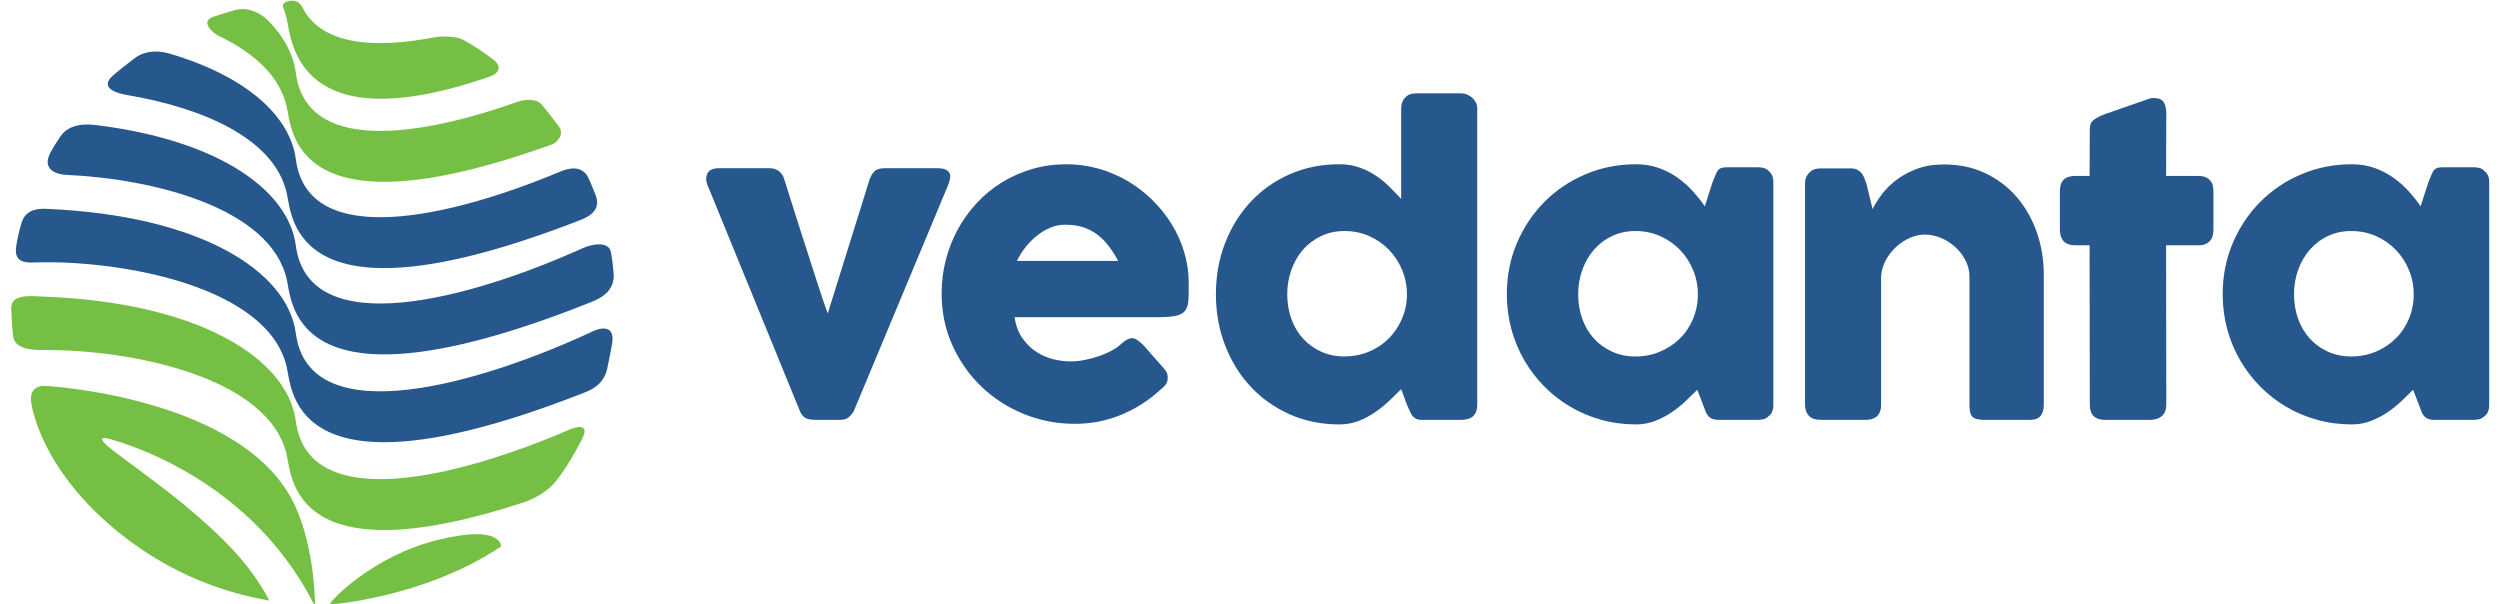 <svg xmlns:dc="http://purl.org/dc/elements/1.1/" xmlns:cc="http://creativecommons.org/ns#" xmlns:rdf="http://www.w3.org/1999/02/22-rdf-syntax-ns#" xmlns:svg="http://www.w3.org/2000/svg" xmlns="http://www.w3.org/2000/svg" version="1.1" id="svg3708" viewBox="0 0 335.853 81.855" height="50px" width="207px">
  <defs id="defs3710"/>
  <g transform="translate(-18.729,-442.734)" id="layer1">
    <g transform="matrix(1.529,0,0,1.529,-9.904,-234.113)" id="g3780">
      <g id="g138" transform="matrix(1.25,0,0,-1.25,80.562,459.325)">
        <path d="M 0,0 C -0.187,0.384 -0.223,0.712 -0.105,0.984 0.012,1.255 0.29,1.391 0.731,1.391 l 3.597,0 c 0.244,0 0.457,-0.065 0.64,-0.197 C 5.151,1.063 5.279,0.876 5.354,0.632 5.514,0.136 5.689,-0.422 5.881,-1.04 6.073,-1.658 6.275,-2.293 6.486,-2.944 6.696,-3.596 6.905,-4.242 7.111,-4.884 7.317,-5.525 7.507,-6.116 7.68,-6.654 7.854,-7.193 8.008,-7.662 8.144,-8.06 8.28,-8.458 8.381,-8.741 8.446,-8.91 l 2.979,9.542 c 0.122,0.3 0.261,0.501 0.415,0.605 0.155,0.103 0.372,0.154 0.654,0.154 l 3.696,0 c 0.271,0 0.477,-0.033 0.618,-0.098 0.14,-0.066 0.234,-0.155 0.281,-0.267 0.047,-0.113 0.056,-0.242 0.028,-0.387 -0.028,-0.145 -0.075,-0.297 -0.14,-0.456 l -6.69,-16.035 c -0.103,-0.169 -0.225,-0.312 -0.365,-0.429 -0.141,-0.117 -0.352,-0.176 -0.633,-0.176 l -1.672,0 c -0.375,0 -0.639,0.054 -0.794,0.162 -0.155,0.108 -0.269,0.255 -0.344,0.443 L 0,0 Z" style="fill:#26588d;fill-opacity:1;fill-rule:nonzero;stroke:none" id="path140"/>
      </g>
      <g id="g142" transform="matrix(1.25,0,0,-1.25,120.61,477.225)">
        <path d="m 0,0 c -0.825,-0.759 -1.752,-1.352 -2.783,-1.778 -1.03,-0.426 -2.122,-0.639 -3.274,-0.639 -1.284,0 -2.497,0.234 -3.64,0.702 -1.143,0.469 -2.145,1.118 -3.007,1.947 -0.862,0.829 -1.546,1.806 -2.052,2.93 -0.506,1.124 -0.759,2.347 -0.759,3.668 0,0.824 0.101,1.623 0.302,2.396 0.201,0.773 0.487,1.497 0.857,2.171 0.37,0.675 0.82,1.295 1.35,1.862 0.529,0.567 1.121,1.052 1.777,1.455 0.656,0.403 1.368,0.717 2.136,0.942 0.768,0.224 1.579,0.337 2.432,0.337 0.777,0 1.532,-0.103 2.262,-0.309 0.731,-0.207 1.417,-0.497 2.059,-0.872 0.642,-0.375 1.23,-0.824 1.764,-1.349 0.534,-0.525 0.993,-1.098 1.377,-1.721 C 1.185,11.118 1.483,10.453 1.693,9.746 1.904,9.039 2.01,8.31 2.01,7.561 2.01,7.073 2.003,6.675 1.989,6.366 1.974,6.057 1.902,5.811 1.771,5.628 1.639,5.446 1.421,5.319 1.117,5.249 0.813,5.179 0.365,5.144 -0.225,5.144 l -10.118,0 c 0.093,-0.6 0.283,-1.102 0.569,-1.504 0.285,-0.403 0.616,-0.724 0.991,-0.963 0.374,-0.239 0.772,-0.41 1.194,-0.513 0.422,-0.103 0.82,-0.154 1.195,-0.154 0.337,0 0.683,0.035 1.04,0.105 0.356,0.07 0.7,0.164 1.033,0.281 0.332,0.117 0.637,0.253 0.913,0.408 0.276,0.154 0.499,0.316 0.668,0.485 0.149,0.121 0.278,0.212 0.386,0.273 0.108,0.061 0.223,0.092 0.344,0.092 0.122,0 0.246,-0.042 0.373,-0.127 0.126,-0.084 0.269,-0.206 0.428,-0.365 L 0.281,1.476 C 0.384,1.354 0.45,1.244 0.478,1.145 0.506,1.047 0.52,0.946 0.52,0.843 0.52,0.656 0.468,0.494 0.365,0.358 0.262,0.222 0.141,0.103 0,0 m -6.76,11.706 c -0.365,0 -0.719,-0.072 -1.061,-0.217 -0.342,-0.146 -0.663,-0.34 -0.962,-0.584 -0.3,-0.243 -0.57,-0.52 -0.809,-0.829 -0.238,-0.309 -0.433,-0.623 -0.583,-0.941 l 7.182,0 c -0.197,0.365 -0.41,0.702 -0.64,1.011 -0.229,0.31 -0.492,0.581 -0.787,0.816 -0.295,0.234 -0.632,0.416 -1.012,0.548 -0.379,0.131 -0.822,0.196 -1.328,0.196" style="fill:#26588d;fill-opacity:1;fill-rule:nonzero;stroke:none" id="path144"/>
      </g>
      <g id="g146" transform="matrix(1.25,0,0,-1.25,141.957,477.173)">
        <path d="m 0,0 c -0.253,-0.253 -0.532,-0.525 -0.836,-0.815 -0.305,-0.29 -0.64,-0.562 -1.005,-0.815 -0.366,-0.253 -0.759,-0.462 -1.181,-0.626 -0.421,-0.163 -0.876,-0.245 -1.363,-0.245 -1.274,0 -2.448,0.238 -3.52,0.716 -1.073,0.478 -1.996,1.132 -2.769,1.961 -0.773,0.829 -1.377,1.806 -1.813,2.93 -0.435,1.124 -0.653,2.333 -0.653,3.626 0,1.302 0.218,2.513 0.653,3.632 0.436,1.12 1.04,2.094 1.813,2.924 0.773,0.829 1.696,1.48 2.769,1.953 1.072,0.473 2.246,0.71 3.52,0.71 0.515,0 0.986,-0.075 1.413,-0.225 0.426,-0.15 0.815,-0.342 1.166,-0.576 0.351,-0.235 0.675,-0.499 0.97,-0.794 0.295,-0.295 0.574,-0.583 0.836,-0.865 l 0,6.423 c 0,0.3 0.091,0.552 0.274,0.759 0.183,0.206 0.457,0.309 0.822,0.309 l 3.162,0 c 0.122,0 0.251,-0.026 0.387,-0.077 0.135,-0.052 0.26,-0.125 0.372,-0.218 0.112,-0.094 0.204,-0.207 0.274,-0.338 0.07,-0.131 0.105,-0.276 0.105,-0.435 l 0,-21.01 c 0,-0.722 -0.379,-1.082 -1.138,-1.082 l -2.754,0 c -0.188,0 -0.333,0.023 -0.436,0.07 -0.103,0.047 -0.19,0.115 -0.26,0.204 -0.07,0.089 -0.133,0.201 -0.19,0.337 -0.056,0.136 -0.126,0.293 -0.211,0.471 L 0,0 Z m -8.081,6.732 c 0,-0.619 0.096,-1.197 0.288,-1.736 0.192,-0.539 0.466,-1.005 0.822,-1.398 0.356,-0.394 0.785,-0.705 1.286,-0.935 0.501,-0.229 1.056,-0.344 1.666,-0.344 0.599,0 1.164,0.108 1.693,0.323 0.529,0.215 0.991,0.513 1.384,0.892 0.394,0.38 0.71,0.827 0.949,1.343 0.239,0.515 0.372,1.068 0.4,1.658 l 0,0.197 c 0,0.599 -0.112,1.171 -0.337,1.714 -0.225,0.544 -0.536,1.021 -0.934,1.434 -0.399,0.412 -0.867,0.737 -1.406,0.976 -0.539,0.239 -1.122,0.359 -1.749,0.359 -0.61,0 -1.165,-0.12 -1.666,-0.359 C -6.186,10.617 -6.615,10.292 -6.971,9.88 -7.327,9.467 -7.601,8.99 -7.793,8.446 -7.985,7.903 -8.081,7.331 -8.081,6.732" style="fill:#26588d;fill-opacity:1;fill-rule:nonzero;stroke:none" id="path148"/>
      </g>
      <g id="g150" transform="matrix(1.25,0,0,-1.25,174.952,478.596)">
        <path d="M 0,0 C 0,-0.159 -0.028,-0.312 -0.084,-0.457 -0.14,-0.602 -0.234,-0.717 -0.365,-0.801 -0.469,-0.904 -0.59,-0.97 -0.731,-0.998 -0.871,-1.026 -0.993,-1.04 -1.096,-1.04 l -2.768,0 c -0.197,0 -0.357,0.026 -0.478,0.077 -0.122,0.052 -0.221,0.124 -0.295,0.218 -0.076,0.094 -0.139,0.209 -0.19,0.344 -0.052,0.136 -0.106,0.284 -0.162,0.443 L -5.397,1.096 C -5.649,0.843 -5.926,0.574 -6.225,0.288 c -0.3,-0.286 -0.631,-0.55 -0.991,-0.794 -0.361,-0.244 -0.752,-0.447 -1.174,-0.611 -0.421,-0.164 -0.871,-0.246 -1.349,-0.246 -0.853,0 -1.67,0.108 -2.452,0.323 -0.783,0.215 -1.513,0.522 -2.193,0.921 -0.679,0.398 -1.295,0.875 -1.848,1.433 -0.552,0.557 -1.028,1.178 -1.426,1.862 -0.398,0.684 -0.705,1.422 -0.921,2.213 -0.215,0.792 -0.323,1.619 -0.323,2.481 0,1.302 0.239,2.513 0.717,3.633 0.478,1.119 1.129,2.094 1.953,2.923 0.825,0.829 1.794,1.48 2.91,1.953 1.114,0.473 2.309,0.71 3.583,0.71 0.581,0 1.115,-0.087 1.602,-0.26 0.487,-0.173 0.93,-0.401 1.328,-0.682 0.398,-0.281 0.759,-0.599 1.082,-0.955 0.323,-0.356 0.612,-0.717 0.865,-1.082 l 0.548,1.7 c 0.093,0.234 0.17,0.424 0.232,0.569 0.06,0.145 0.126,0.253 0.196,0.323 0.07,0.071 0.157,0.118 0.26,0.141 0.103,0.023 0.248,0.035 0.436,0.035 l 2.094,0 c 0.103,0 0.225,-0.014 0.365,-0.042 0.141,-0.028 0.262,-0.094 0.366,-0.197 0.131,-0.103 0.225,-0.22 0.281,-0.351 C -0.028,16.157 0,16.007 0,15.838 L 0,0 Z m -13.843,7.87 c 0,-0.619 0.096,-1.197 0.288,-1.736 0.192,-0.538 0.466,-1.005 0.823,-1.398 0.356,-0.394 0.784,-0.705 1.286,-0.935 0.501,-0.229 1.056,-0.344 1.665,-0.344 0.627,0 1.211,0.115 1.75,0.344 0.538,0.23 1.007,0.541 1.405,0.935 0.398,0.393 0.71,0.86 0.934,1.398 0.225,0.539 0.338,1.117 0.338,1.736 0,0.599 -0.113,1.171 -0.338,1.714 -0.224,0.544 -0.536,1.022 -0.934,1.434 -0.398,0.412 -0.867,0.738 -1.405,0.977 -0.539,0.238 -1.123,0.358 -1.75,0.358 -0.609,0 -1.164,-0.12 -1.665,-0.358 -0.502,-0.239 -0.93,-0.565 -1.286,-0.977 -0.357,-0.412 -0.631,-0.89 -0.823,-1.434 -0.192,-0.543 -0.288,-1.115 -0.288,-1.714" style="fill:#26588d;fill-opacity:1;fill-rule:nonzero;stroke:none" id="path152"/>
      </g>
      <g id="g154" transform="matrix(1.25,0,0,-1.25,178.216,457.9)">
        <path d="m 0,0 c 0.122,0.103 0.251,0.169 0.387,0.197 0.135,0.028 0.264,0.042 0.386,0.042 l 2.122,0 c 0.169,0 0.314,-0.031 0.436,-0.091 0.121,-0.061 0.225,-0.143 0.309,-0.246 0.084,-0.103 0.152,-0.22 0.204,-0.351 0.051,-0.13 0.1,-0.266 0.147,-0.406 l 0.436,-1.794 c 0.141,0.29 0.344,0.619 0.611,0.988 0.267,0.369 0.607,0.715 1.019,1.037 0.412,0.323 0.902,0.594 1.469,0.813 0.566,0.22 1.224,0.329 1.974,0.329 1.068,0 2.038,-0.205 2.909,-0.616 0.872,-0.411 1.614,-0.972 2.228,-1.682 0.613,-0.71 1.089,-1.54 1.426,-2.489 0.338,-0.95 0.506,-1.963 0.506,-3.04 l 0,-9.205 c 0,-0.356 -0.077,-0.626 -0.232,-0.808 -0.154,-0.183 -0.4,-0.274 -0.738,-0.274 l -3.246,0 c -0.403,0 -0.679,0.067 -0.829,0.203 -0.15,0.136 -0.225,0.401 -0.225,0.794 l 0,9.149 c 0,0.403 -0.091,0.785 -0.274,1.146 -0.183,0.36 -0.424,0.679 -0.724,0.955 -0.3,0.276 -0.639,0.494 -1.019,0.654 -0.379,0.159 -0.765,0.239 -1.159,0.239 -0.337,0 -0.681,-0.076 -1.033,-0.225 C 6.739,-4.831 6.415,-5.04 6.12,-5.307 5.825,-5.574 5.577,-5.888 5.376,-6.248 5.174,-6.609 5.059,-7 5.031,-7.422 l 0,-9.134 c 0,-0.16 -0.03,-0.319 -0.091,-0.478 -0.061,-0.16 -0.152,-0.281 -0.274,-0.366 -0.122,-0.075 -0.237,-0.126 -0.344,-0.154 -0.108,-0.028 -0.232,-0.042 -0.373,-0.042 l -3.176,0 c -0.403,0 -0.693,0.098 -0.871,0.295 -0.178,0.196 -0.267,0.459 -0.267,0.787 l 0,15.715 c 0,0.178 0.039,0.341 0.119,0.491 0.08,0.149 0.19,0.266 0.33,0.35 L 0,0 Z" style="fill:#26588d;fill-opacity:1;fill-rule:nonzero;stroke:none" id="path156"/>
      </g>
      <g id="g158" transform="matrix(1.25,0,0,-1.25,203.006,454.108)">
        <path d="M 0,0 C 0,0.29 0.096,0.508 0.288,0.654 0.48,0.799 0.754,0.937 1.11,1.068 l 3.191,1.11 c 0.046,0.009 0.091,0.014 0.133,0.014 l 0.119,0 C 4.9,2.192 5.132,2.092 5.249,1.89 5.366,1.689 5.425,1.424 5.425,1.096 l -0.014,-4.427 2.347,0 c 0.299,0 0.543,-0.089 0.73,-0.267 0.188,-0.178 0.281,-0.445 0.281,-0.801 l 0,-2.712 c 0,-0.394 -0.093,-0.682 -0.281,-0.864 -0.187,-0.183 -0.431,-0.274 -0.73,-0.274 l -2.347,0 0.014,-11.299 c 0,-0.356 -0.104,-0.626 -0.31,-0.808 -0.206,-0.183 -0.491,-0.274 -0.857,-0.274 l -3.176,0 C 0.361,-20.63 0,-20.27 0,-19.548 l -0.014,11.299 -1.026,0 c -0.722,0 -1.082,0.379 -1.082,1.138 l 0,2.712 c 0,0.712 0.36,1.068 1.082,1.068 l 1.026,0 L 0,0 Z" style="fill:#26588d;fill-opacity:1;fill-rule:nonzero;stroke:none" id="path160"/>
      </g>
      <g id="g162" transform="matrix(1.25,0,0,-1.25,238.414,478.596)">
        <path d="M 0,0 C 0,-0.159 -0.028,-0.312 -0.084,-0.457 -0.14,-0.602 -0.234,-0.717 -0.365,-0.801 -0.469,-0.904 -0.59,-0.97 -0.731,-0.998 -0.871,-1.026 -0.993,-1.04 -1.096,-1.04 l -2.769,0 c -0.196,0 -0.356,0.026 -0.477,0.077 -0.122,0.052 -0.221,0.124 -0.296,0.218 -0.075,0.094 -0.138,0.209 -0.189,0.344 -0.052,0.136 -0.106,0.284 -0.162,0.443 L -5.397,1.096 C -5.649,0.843 -5.926,0.574 -6.226,0.288 c -0.299,-0.286 -0.63,-0.55 -0.99,-0.794 -0.361,-0.244 -0.752,-0.447 -1.174,-0.611 -0.421,-0.164 -0.871,-0.246 -1.349,-0.246 -0.853,0 -1.67,0.108 -2.452,0.323 -0.783,0.215 -1.513,0.522 -2.193,0.921 -0.679,0.398 -1.295,0.875 -1.848,1.433 -0.552,0.557 -1.028,1.178 -1.426,1.862 -0.398,0.684 -0.705,1.422 -0.921,2.213 -0.215,0.792 -0.323,1.619 -0.323,2.481 0,1.302 0.239,2.513 0.717,3.633 0.478,1.119 1.129,2.094 1.953,2.923 0.825,0.829 1.794,1.48 2.91,1.953 1.114,0.473 2.309,0.71 3.583,0.71 0.581,0 1.115,-0.087 1.602,-0.26 0.487,-0.173 0.93,-0.401 1.328,-0.682 0.398,-0.281 0.759,-0.599 1.082,-0.955 0.323,-0.356 0.612,-0.717 0.865,-1.082 l 0.548,1.7 c 0.093,0.234 0.17,0.424 0.232,0.569 0.06,0.145 0.126,0.253 0.196,0.323 0.07,0.071 0.157,0.118 0.26,0.141 0.103,0.023 0.248,0.035 0.436,0.035 l 2.094,0 c 0.103,0 0.225,-0.014 0.365,-0.042 0.141,-0.028 0.262,-0.094 0.366,-0.197 0.131,-0.103 0.225,-0.22 0.281,-0.351 C -0.028,16.157 0,16.007 0,15.838 L 0,0 Z m -13.843,7.87 c 0,-0.619 0.096,-1.197 0.288,-1.736 0.192,-0.538 0.466,-1.005 0.823,-1.398 0.356,-0.394 0.784,-0.705 1.286,-0.935 0.501,-0.229 1.056,-0.344 1.665,-0.344 0.627,0 1.211,0.115 1.75,0.344 0.538,0.23 1.007,0.541 1.405,0.935 0.398,0.393 0.71,0.86 0.934,1.398 0.225,0.539 0.338,1.117 0.338,1.736 0,0.599 -0.113,1.171 -0.338,1.714 -0.224,0.544 -0.536,1.022 -0.934,1.434 -0.398,0.412 -0.867,0.738 -1.405,0.977 -0.539,0.238 -1.123,0.358 -1.75,0.358 -0.609,0 -1.164,-0.12 -1.665,-0.358 -0.502,-0.239 -0.93,-0.565 -1.286,-0.977 -0.357,-0.412 -0.631,-0.89 -0.823,-1.434 -0.192,-0.543 -0.288,-1.115 -0.288,-1.714" style="fill:#26588d;fill-opacity:1;fill-rule:nonzero;stroke:none" id="path164"/>
      </g>
      <g id="g166" transform="matrix(1.25,0,0,-1.25,43.964,456.794)">
        <path d="m 0,0 c -0.401,3.044 -3.472,5.874 -8.931,7.487 -0.472,0.14 -1.582,0.382 -2.521,-0.334 -0.46,-0.351 -1.081,-0.831 -1.515,-1.211 -1.03,-0.905 0.314,-1.269 1.047,-1.394 5.152,-0.879 10.406,-3.002 11.283,-6.979 0.368,-1.67 0.49,-9.718 20.543,-1.984 0.57,0.22 1.826,0.631 1.364,1.848 -0.155,0.407 -0.317,0.81 -0.497,1.204 -0.469,1.028 -1.505,0.703 -2.001,0.496 C 11.001,-4.115 0.855,-6.497 0,0" style="fill:#26588d;fill-opacity:1;fill-rule:nonzero;stroke:none" id="path168"/>
      </g>
      <g id="g170" transform="matrix(1.25,0,0,-1.25,43.964,464.443)">
        <path d="m 0,0 c -0.511,3.892 -5.391,7.437 -14.05,8.531 -0.632,0.08 -1.976,0.212 -2.655,-0.804 -0.256,-0.383 -0.51,-0.77 -0.72,-1.182 -0.606,-1.192 0.494,-1.504 1.179,-1.534 6.08,-0.271 14.478,-2.319 15.609,-7.442 0.374,-1.699 0.494,-9.985 21.55,-1.59 0.556,0.221 1.742,0.71 1.626,2.071 -0.042,0.497 -0.101,0.989 -0.19,1.473 C 22.194,0.358 20.96,0.092 20.337,-0.189 12.441,-3.747 0.914,-6.944 0,0" style="fill:#26588d;fill-opacity:1;fill-rule:nonzero;stroke:none" id="path172"/>
      </g>
      <g id="g174" transform="matrix(1.25,0,0,-1.25,43.964,472.227)">
        <path d="m 0,0 c -0.579,4.4 -6.735,8.354 -17.62,8.828 -0.498,0.022 -1.494,0.055 -1.821,-0.953 -0.18,-0.553 -0.298,-1.13 -0.392,-1.711 -0.203,-1.263 0.868,-1.148 1.471,-1.131 6.026,0.163 16.455,-1.711 17.725,-7.464 0.371,-1.683 0.49,-9.837 20.985,-1.815 0.478,0.187 1.472,0.527 1.738,1.756 0.151,0.698 0.303,1.487 0.351,1.802 0.196,1.297 -0.814,1.094 -1.328,0.854 C 13.216,-3.524 0.945,-7.175 0,0" style="fill:#26588d;fill-opacity:1;fill-rule:nonzero;stroke:none" id="path176"/>
      </g>
      <g id="g178" transform="matrix(1.25,0,0,-1.25,43.964,480.012)">
        <path d="m 0,0 c -0.587,4.456 -6.891,8.452 -18.033,8.843 -0.699,0.025 -2.197,0.21 -2.154,-0.846 0.028,-0.662 0.063,-1.318 0.133,-1.965 0.103,-0.948 1.439,-0.996 2.178,-0.989 6.083,0.052 16.003,-1.873 17.239,-7.474 0.344,-1.561 0.471,-8.692 16.85,-3.31 0.474,0.155 1.598,0.66 2.261,1.518 0.708,0.916 1.295,1.923 1.83,2.96 0.553,1.073 -0.345,0.904 -0.853,0.684 C 11.606,-3.968 0.88,-6.688 0,0" style="fill:#75c044;fill-opacity:1;fill-rule:nonzero;stroke:none" id="path180"/>
      </g>
      <g id="g182" transform="matrix(1.25,0,0,-1.25,43.167,452.181)">
        <path d="m 0,0 c 0.358,-1.622 0.483,-9.25 18.822,-2.628 0.348,0.125 0.905,0.693 0.449,1.295 -0.392,0.518 -0.782,1.036 -1.204,1.528 C 17.658,0.672 16.762,0.528 16.382,0.393 9.23,-2.144 1.385,-3.248 0.637,2.431 0.464,3.75 -0.213,5.027 -1.365,6.183 -1.704,6.523 -2.649,7.185 -3.682,6.89 -4.2,6.742 -4.713,6.587 -5.219,6.416 -6.127,6.109 -5.375,5.318 -4.754,5.019 -2.329,3.849 -0.488,2.212 0,0" style="fill:#75c044;fill-opacity:1;fill-rule:nonzero;stroke:none" id="path184"/>
      </g>
      <g id="g186" transform="matrix(1.25,0,0,-1.25,61.511,447.985)">
        <path d="m 0,0 c -0.691,0.517 -1.402,1.013 -2.165,1.425 -0.518,0.28 -1.624,0.26 -2.024,0.182 -4.216,-0.815 -7.895,-0.559 -9.299,1.964 -0.114,0.206 -0.284,0.673 -0.864,0.627 -0.304,-0.024 -0.737,-0.122 -0.556,-0.56 0.102,-0.246 0.174,-0.504 0.233,-0.769 0.326,-1.474 0.708,-8.741 14.299,-4.085 C 0.699,-0.848 0.347,-0.26 0,0" style="fill:#75c044;fill-opacity:1;fill-rule:nonzero;stroke:none" id="path188"/>
      </g>
      <g id="g190" transform="matrix(1.25,0,0,-1.25,46.936,496.276)">
        <path d="m 0,0 c 0,0 6.74,0.474 12.172,4.122 0,0 0.138,1.608 -4.486,0.466 C 3.062,3.446 0.111,0.306 0,0" style="fill:#75c044;fill-opacity:1;fill-rule:nonzero;stroke:none" id="path192"/>
      </g>
      <g id="g194" transform="matrix(1.25,0,0,-1.25,38.429,491.463)">
        <path d="m 0,0 c -4.346,4.652 -10.685,8.056 -9.053,7.967 0,0 9.94,-2.249 14.755,-11.782 0.055,0.002 0.085,0.003 0.085,0.003 0,0 0.007,3.823 -1.378,6.897 -3.516,7.8 -17.704,8.577 -17.704,8.577 -1.324,0.081 -1.039,-1.212 -1.039,-1.212 0,0 0.606,-5.109 7.1,-9.872 3.635,-2.665 7.28,-3.722 9.785,-4.136 C 2.224,-2.935 1.39,-1.488 0,0" style="fill:#75c044;fill-opacity:1;fill-rule:nonzero;stroke:none" id="path196"/>
      </g>
    </g>
  </g>
</svg>